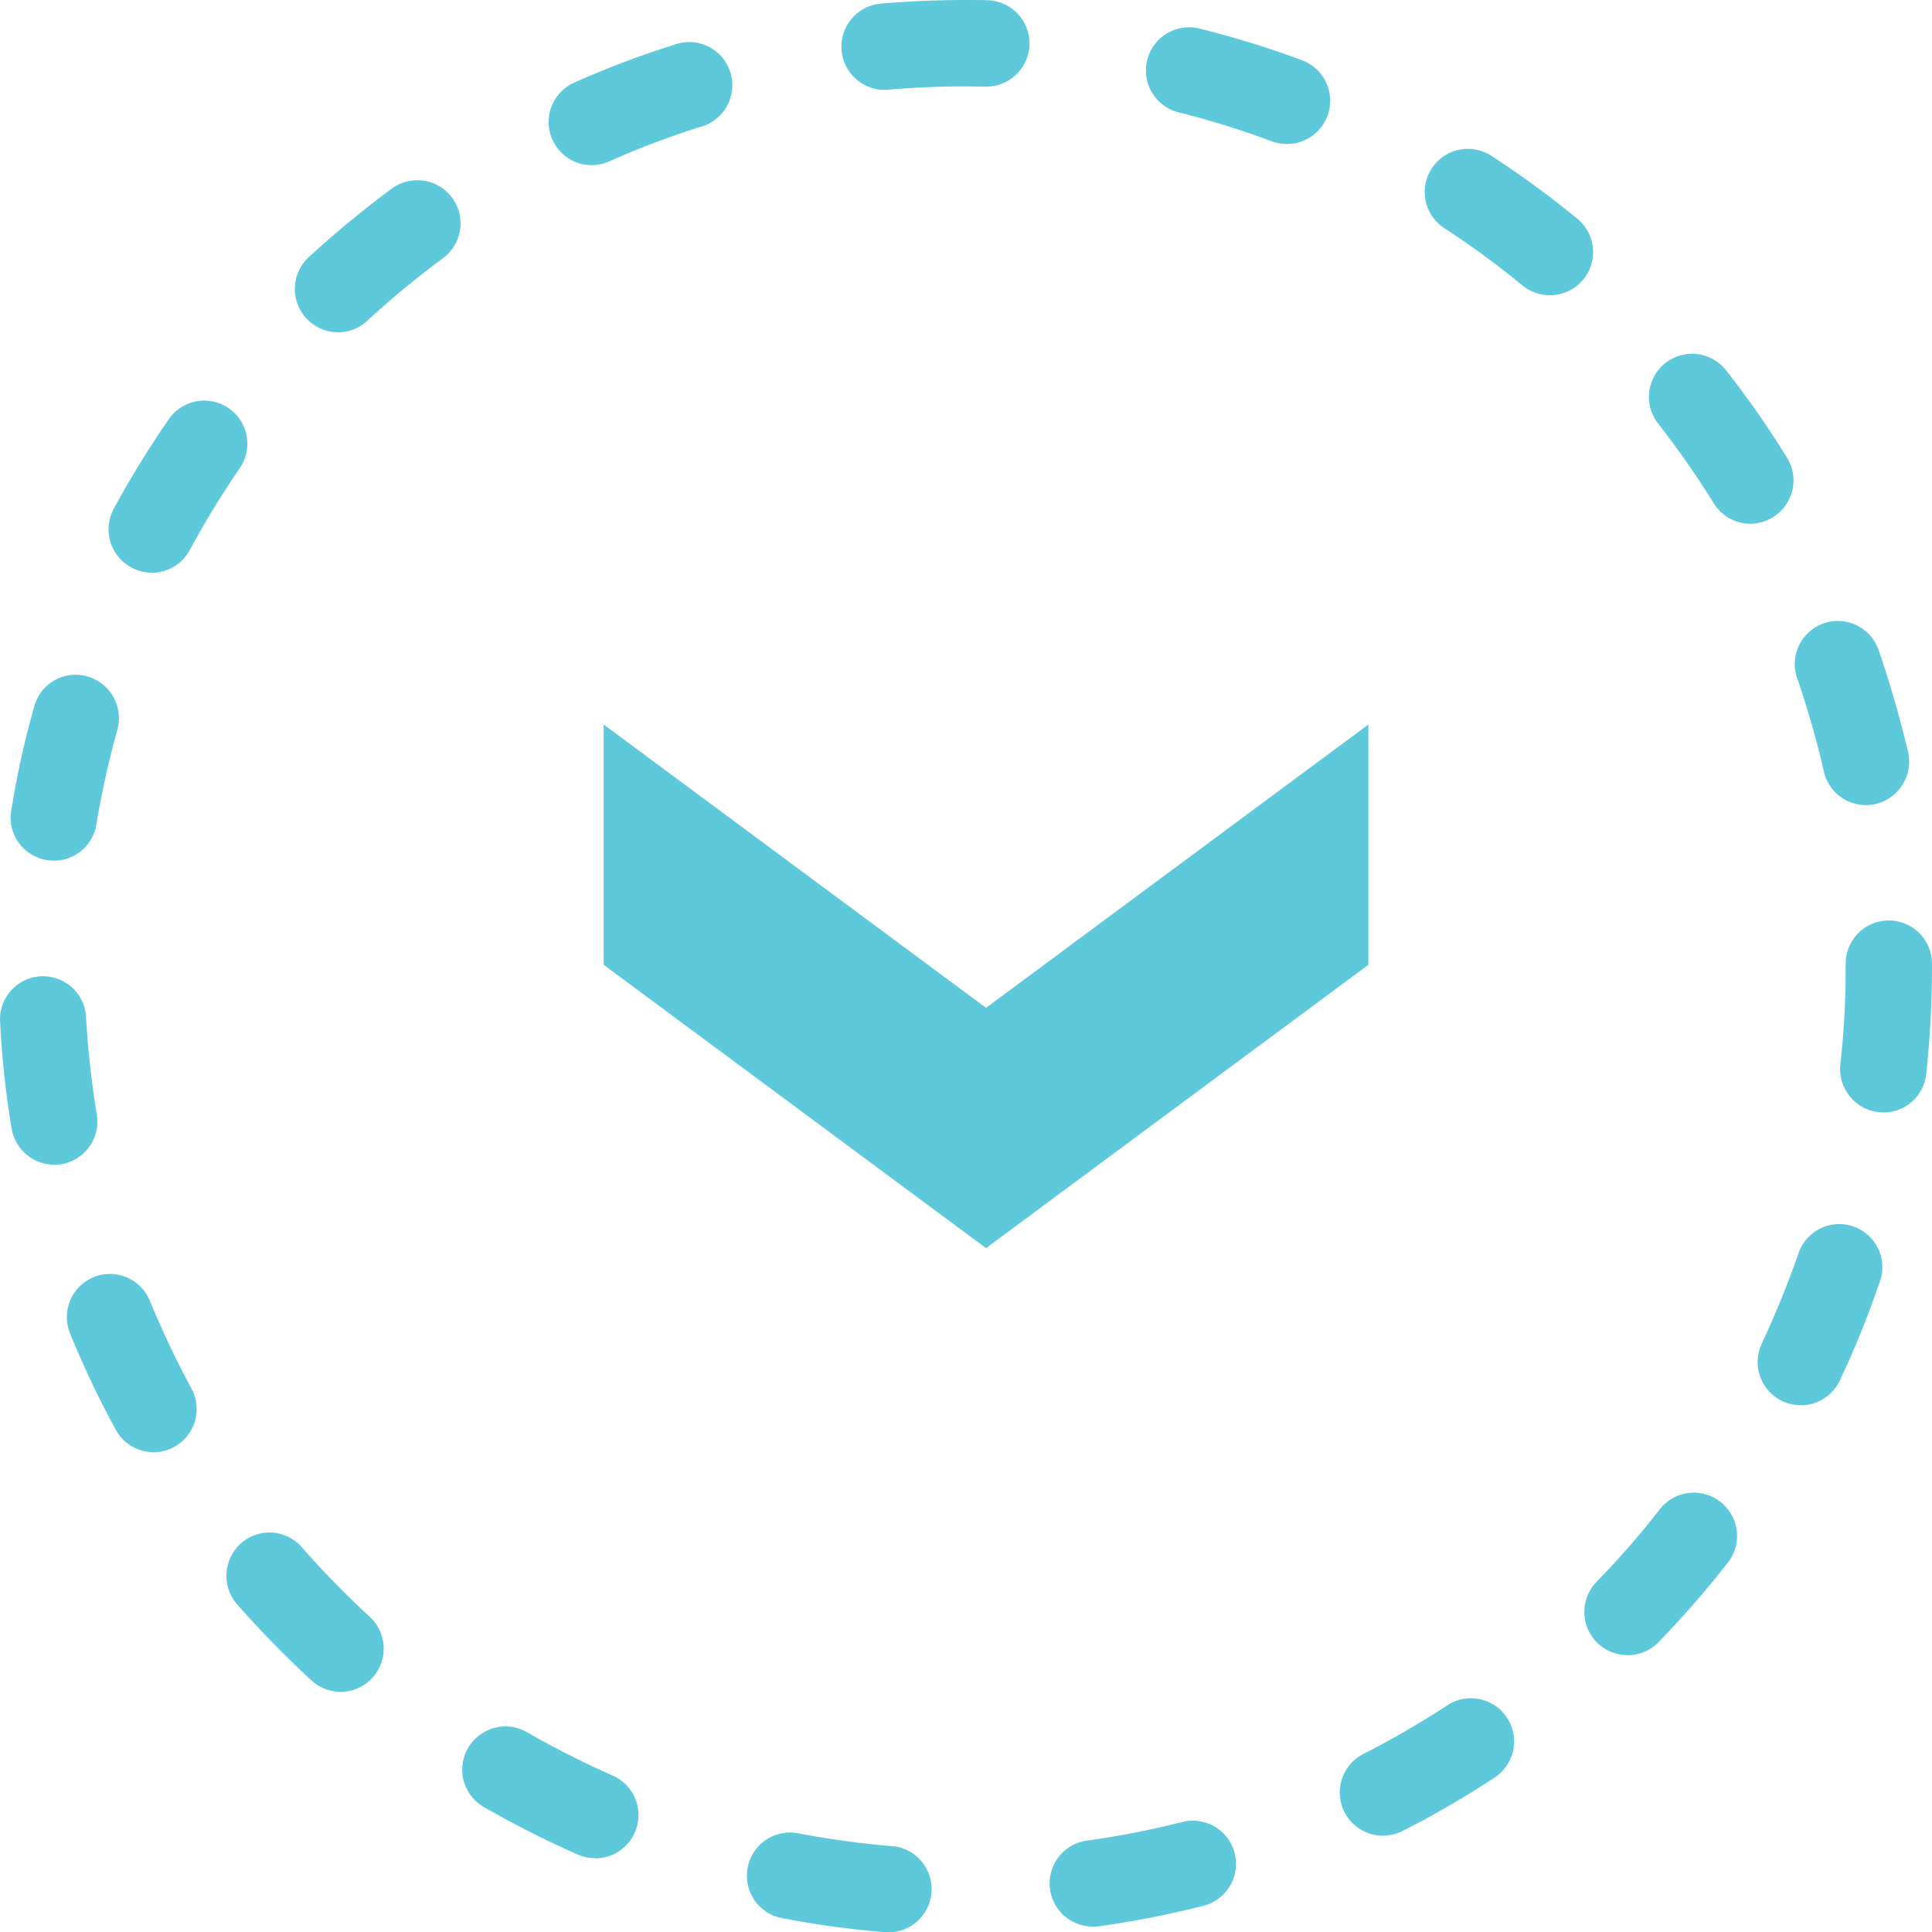 <svg xmlns="http://www.w3.org/2000/svg" viewBox="0 0 46.994 47.002"><defs><style>.a{fill:#5fc9dc;}</style></defs><path class="a" d="M21.65,47h-.08a23.413,23.413,0,0,1-2.57-.35,1.051,1.051,0,0,1,.4-2.063,21.651,21.651,0,0,0,2.34.319A1.051,1.051,0,0,1,21.65,47ZM26.59,46.86a1.05,1.05,0,0,1-.14-2.091A21.914,21.914,0,0,0,28.76,44.317a1.051,1.051,0,0,1,.52,2.037h0a23.671,23.671,0,0,1-2.55.5.941.941,0,0,1-.14.005ZM14.48,45.196a1.056,1.056,0,0,1-.42-.088,23.835,23.835,0,0,1-2.31-1.17,1.051,1.051,0,0,1,1.05-1.82,22.478,22.478,0,0,0,2.1,1.065A1.051,1.051,0,0,1,14.48,45.2Zm19.16-.547a1.051,1.051,0,0,1-.47-1.988,21.839,21.839,0,0,0,2.04-1.183,1.05,1.05,0,0,1,1.15,1.758h0a23.296,23.296,0,0,1-2.24,1.3,1.065,1.065,0,0,1-.48.112Zm-25.35-3.5a1.047,1.047,0,0,1-.71-.277A25.149,25.149,0,0,1,5.77,39.018a1.059,1.059,0,0,1,.1-1.483,1.047,1.047,0,0,1,1.478.097L7.35,37.635A22.121,22.121,0,0,0,9,39.325a1.052,1.052,0,0,1-.71,1.826Zm31.3-.891a1.051,1.051,0,0,1-.75-1.783,20.46,20.46,0,0,0,1.55-1.781,1.052,1.052,0,0,1,1.66,1.292,23.759,23.759,0,0,1-1.7,1.954A1.058,1.058,0,0,1,39.59,40.26Zm-35.85-4.937a1.047,1.047,0,0,1-.92-.549,22.739,22.739,0,0,1-1.11-2.341A1.048,1.048,0,0,1,3.65,31.637c.3.724.64,1.441,1.01,2.131A1.051,1.051,0,0,1,3.74,35.323Zm40.07-1.142a1.064,1.064,0,0,1-.45-.1A1.051,1.051,0,0,1,42.86,32.679l0-0c.33-.709.63-1.445.89-2.187a1.047,1.047,0,1,1,1.989.656l-.009.025a22.918,22.918,0,0,1-.97,2.4,1.054,1.054,0,0,1-.95.608Zm-42.48-5.85a1.054,1.054,0,0,1-1.04-.877,22.121,22.121,0,0,1-.28-2.575,1.047,1.047,0,0,1,2.087-.172c.001.018.002.036.003.054a22.892,22.892,0,0,0,.26,2.346,1.048,1.048,0,0,1-.857,1.209L1.5,28.315a.976.976,0,0,1-.17.016Zm44.49-1.272c-.04-0-.08-.002-.12-.006A1.058,1.058,0,0,1,44.77,25.892a20.593,20.593,0,0,0,.13-2.358v-.091A1.05,1.05,0,1,1,47,23.433v.087a24.863,24.863,0,0,1-.14,2.6,1.047,1.047,0,0,1-1.04.939Zm-44.5-6.126a1.092,1.092,0,0,1-.18-.014A1.042,1.042,0,0,1,.278,19.722L.28,19.711a21.83,21.83,0,0,1,.56-2.532A1.04,1.04,0,0,1,2.116,16.447l.014.004a1.055,1.055,0,0,1,.73,1.3,22.364,22.364,0,0,0-.51,2.3,1.046,1.046,0,0,1-1.03.882Zm44.07-1.35a1.046,1.046,0,0,1-1.02-.817,22.103,22.103,0,0,0-.65-2.269,1.048,1.048,0,0,1,1.98-.689c.28.812.52,1.651.72,2.491a1.062,1.062,0,0,1-.79,1.258,1.087,1.087,0,0,1-.24.028ZM3.7,13.928a1.055,1.055,0,0,1-.93-1.55,23.816,23.816,0,0,1,1.36-2.21,1.049,1.049,0,0,1,1.72,1.2,22.181,22.181,0,0,0-1.23,2.013,1.046,1.046,0,0,1-.92.549Zm38.88-1.19a1.047,1.047,0,0,1-.89-.5,21.591,21.591,0,0,0-1.35-1.934,1.05,1.05,0,0,1,1.65-1.3,22.871,22.871,0,0,1,1.48,2.122,1.048,1.048,0,0,1-.328,1.445l-.002.002A1.087,1.087,0,0,1,42.58,12.74ZM8.23,8.08a1.037,1.037,0,0,1-.77-.337,1.051,1.051,0,0,1,.05-1.485,25.036,25.036,0,0,1,2-1.653A1.051,1.051,0,1,1,10.805,6.261c-.015.011-.03.022-.045.033A22.294,22.294,0,0,0,8.94,7.8,1.045,1.045,0,0,1,8.23,8.082Zm29.48-.9a1.062,1.062,0,0,1-.67-.237,21.537,21.537,0,0,0-1.9-1.394,1.049,1.049,0,1,1,1.14-1.762,23.113,23.113,0,0,1,2.09,1.529,1.05,1.05,0,0,1-.66,1.864ZM14.4,4.016a1.05,1.05,0,0,1-.42-2.012,22.704,22.704,0,0,1,2.42-.916,1.05,1.05,0,1,1,.63,2,20.322,20.322,0,0,0-2.2.834A1.088,1.088,0,0,1,14.4,4.016Zm16.89-.518a1.017,1.017,0,0,1-.36-.066,21.464,21.464,0,0,0-2.25-.7,1.05,1.05,0,1,1,.5-2.04,22.989,22.989,0,0,1,2.48.766A1.051,1.051,0,0,1,31.29,3.5Zm-9.73-1.315a1.051,1.051,0,0,1-.09-2.1q1.005-.084,2.01-.085h0c.2,0,.39,0,.58.007a1.051,1.051,0,0,1-.05,2.1c-.18,0-.35-.006-.53-.006q-.915-0-1.83.077A.457.457,0,0,1,21.56,2.183Z" transform="translate(-0.006 0.002)"/><polygon class="a" points="14.684 17.623 23.984 24.514 33.284 17.623 33.284 23.468 23.984 30.36 14.684 23.468 14.684 17.623"/></svg>